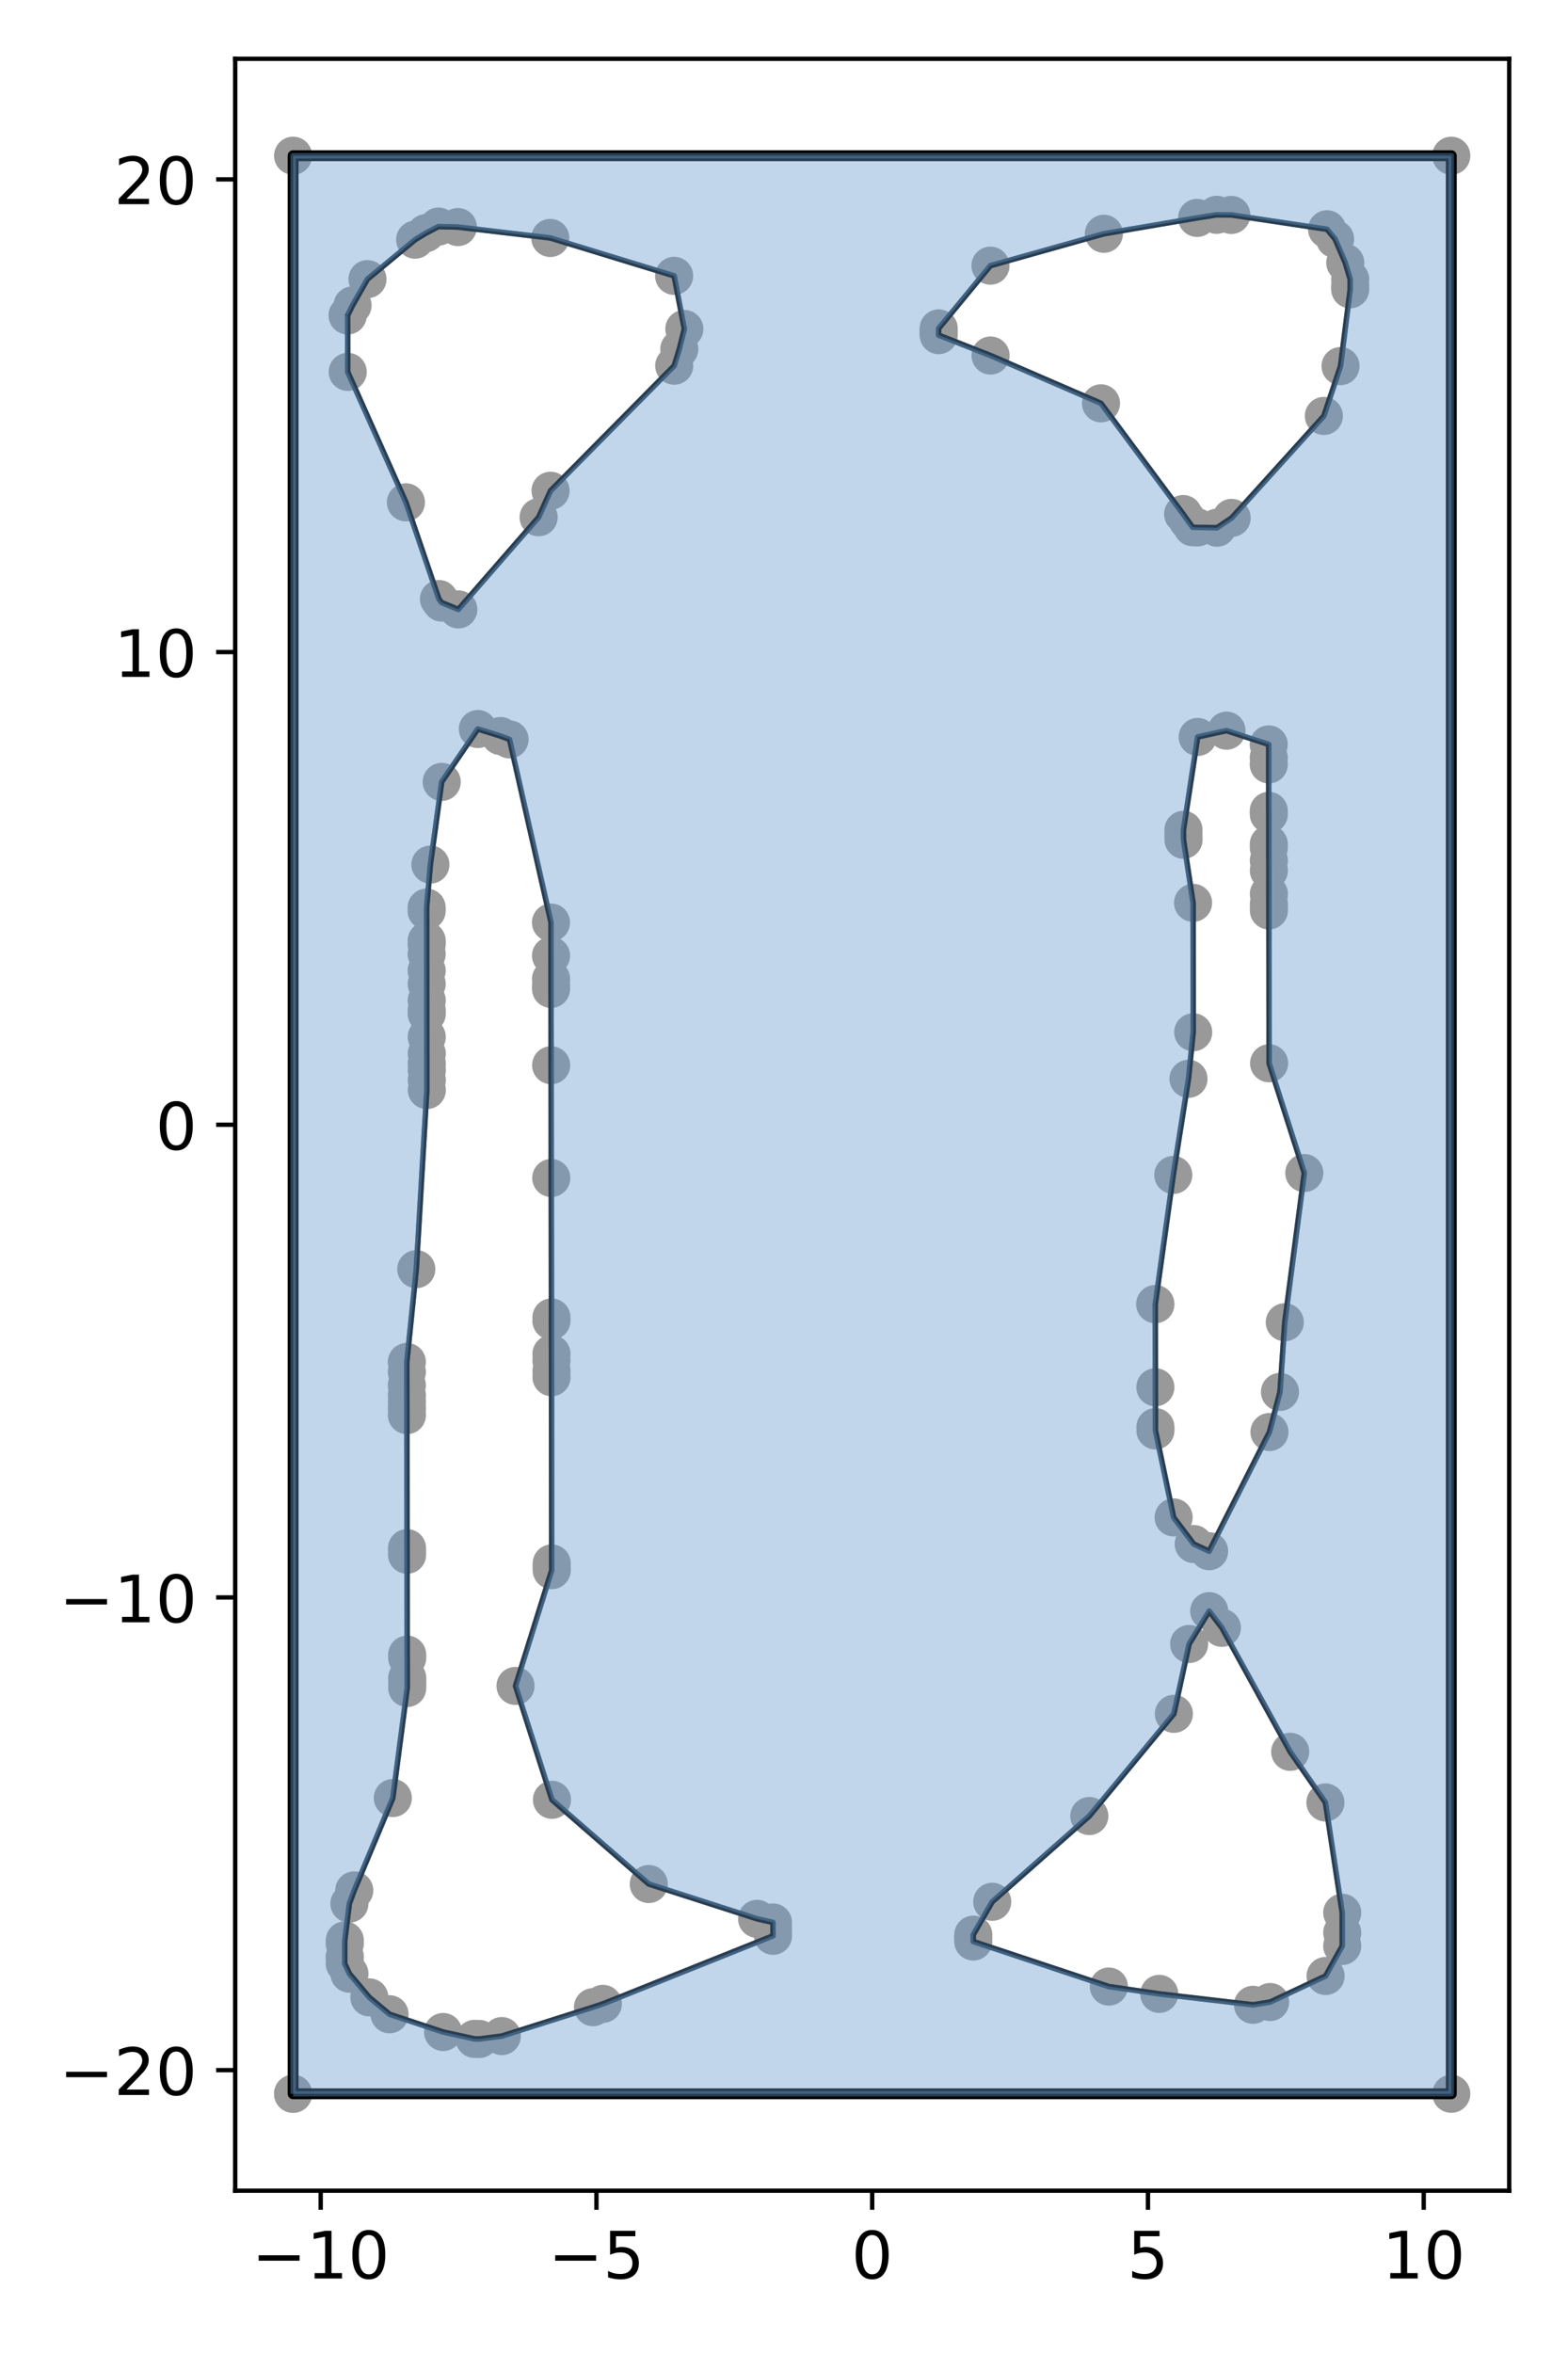 <?xml version="1.0" encoding="utf-8" standalone="no"?>
<!DOCTYPE svg PUBLIC "-//W3C//DTD SVG 1.1//EN"
  "http://www.w3.org/Graphics/SVG/1.1/DTD/svg11.dtd">
<!-- Created with matplotlib (https://matplotlib.org/) -->
<svg height="432pt" version="1.1" viewBox="0 0 288 432" width="288pt" xmlns="http://www.w3.org/2000/svg" xmlns:xlink="http://www.w3.org/1999/xlink">
 <defs>
  <style type="text/css">
*{stroke-linecap:butt;stroke-linejoin:round;}
  </style>
 </defs>
 <g id="figure_1">
  <g id="patch_1">
   <path d="M 0 432 
L 288 432 
L 288 0 
L 0 0 
z
" style="fill:#ffffff;"/>
  </g>
  <g id="axes_1">
   <g id="patch_2">
    <path d="M 43.2 402.2 
L 277.2 402.2 
L 277.2 10.8 
L 43.2 10.8 
z
" style="fill:#ffffff;"/>
   </g>
   <g id="line2d_1">
    <defs>
     <path d="M 0 3 
C 0.796 3 1.559 2.684 2.121 2.121 
C 2.684 1.559 3 0.796 3 0 
C 3 -0.796 2.684 -1.559 2.121 -2.121 
C 1.559 -2.684 0.796 -3 0 -3 
C -0.796 -3 -1.559 -2.684 -2.121 -2.121 
C -2.684 -1.559 -3 -0.796 -3 0 
C -3 0.796 -2.684 1.559 -2.121 2.121 
C -1.559 2.684 -0.796 3 0 3 
z
" id="m6700987374" style="stroke:#999999;"/>
    </defs>
    <g clip-path="url(#pc50a432ebd)">
     <use style="fill:#999999;stroke:#999999;" x="63.323" xlink:href="#m6700987374" y="359.309"/>
     <use style="fill:#999999;stroke:#999999;" x="63.328" xlink:href="#m6700987374" y="356.839"/>
     <use style="fill:#999999;stroke:#999999;" x="63.329" xlink:href="#m6700987374" y="356.25"/>
     <use style="fill:#999999;stroke:#999999;" x="64.174" xlink:href="#m6700987374" y="349.495"/>
     <use style="fill:#999999;stroke:#999999;" x="65.067" xlink:href="#m6700987374" y="347.077"/>
     <use style="fill:#999999;stroke:#999999;" x="72.151" xlink:href="#m6700987374" y="330.11"/>
     <use style="fill:#999999;stroke:#999999;" x="74.797" xlink:href="#m6700987374" y="309.905"/>
     <use style="fill:#999999;stroke:#999999;" x="74.792" xlink:href="#m6700987374" y="309.278"/>
     <use style="fill:#999999;stroke:#999999;" x="74.794" xlink:href="#m6700987374" y="308.67"/>
     <use style="fill:#999999;stroke:#999999;" x="74.793" xlink:href="#m6700987374" y="308.065"/>
     <use style="fill:#999999;stroke:#999999;" x="74.791" xlink:href="#m6700987374" y="304.398"/>
     <use style="fill:#999999;stroke:#999999;" x="74.782" xlink:href="#m6700987374" y="303.791"/>
     <use style="fill:#999999;stroke:#999999;" x="74.767" xlink:href="#m6700987374" y="285.446"/>
     <use style="fill:#999999;stroke:#999999;" x="74.763" xlink:href="#m6700987374" y="284.836"/>
     <use style="fill:#999999;stroke:#999999;" x="74.763" xlink:href="#m6700987374" y="284.23"/>
     <use style="fill:#999999;stroke:#999999;" x="74.737" xlink:href="#m6700987374" y="259.81"/>
     <use style="fill:#999999;stroke:#999999;" x="74.737" xlink:href="#m6700987374" y="258.592"/>
     <use style="fill:#999999;stroke:#999999;" x="74.735" xlink:href="#m6700987374" y="257.383"/>
     <use style="fill:#999999;stroke:#999999;" x="74.732" xlink:href="#m6700987374" y="256.148"/>
     <use style="fill:#999999;stroke:#999999;" x="74.729" xlink:href="#m6700987374" y="254.325"/>
     <use style="fill:#999999;stroke:#999999;" x="74.727" xlink:href="#m6700987374" y="251.877"/>
     <use style="fill:#999999;stroke:#999999;" x="74.728" xlink:href="#m6700987374" y="250.052"/>
     <use style="fill:#999999;stroke:#999999;" x="76.462" xlink:href="#m6700987374" y="233.013"/>
     <use style="fill:#999999;stroke:#999999;" x="78.398" xlink:href="#m6700987374" y="200.13"/>
     <use style="fill:#999999;stroke:#999999;" x="78.396" xlink:href="#m6700987374" y="198.288"/>
     <use style="fill:#999999;stroke:#999999;" x="78.394" xlink:href="#m6700987374" y="196.473"/>
     <use style="fill:#999999;stroke:#999999;" x="78.388" xlink:href="#m6700987374" y="195.252"/>
     <use style="fill:#999999;stroke:#999999;" x="78.389" xlink:href="#m6700987374" y="193.432"/>
     <use style="fill:#999999;stroke:#999999;" x="78.383" xlink:href="#m6700987374" y="190.374"/>
     <use style="fill:#999999;stroke:#999999;" x="78.379" xlink:href="#m6700987374" y="186.127"/>
     <use style="fill:#999999;stroke:#999999;" x="78.377" xlink:href="#m6700987374" y="185.515"/>
     <use style="fill:#999999;stroke:#999999;" x="78.378" xlink:href="#m6700987374" y="183.678"/>
     <use style="fill:#999999;stroke:#999999;" x="78.373" xlink:href="#m6700987374" y="180.643"/>
     <use style="fill:#999999;stroke:#999999;" x="78.37" xlink:href="#m6700987374" y="178.208"/>
     <use style="fill:#999999;stroke:#999999;" x="78.366" xlink:href="#m6700987374" y="175.157"/>
     <use style="fill:#999999;stroke:#999999;" x="78.368" xlink:href="#m6700987374" y="173.343"/>
     <use style="fill:#999999;stroke:#999999;" x="78.369" xlink:href="#m6700987374" y="172.718"/>
     <use style="fill:#999999;stroke:#999999;" x="78.359" xlink:href="#m6700987374" y="167.238"/>
     <use style="fill:#999999;stroke:#999999;" x="78.363" xlink:href="#m6700987374" y="166.629"/>
     <use style="fill:#999999;stroke:#999999;" x="79.051" xlink:href="#m6700987374" y="158.735"/>
     <use style="fill:#999999;stroke:#999999;" x="81.132" xlink:href="#m6700987374" y="143.554"/>
     <use style="fill:#999999;stroke:#999999;" x="87.765" xlink:href="#m6700987374" y="133.842"/>
     <use style="fill:#999999;stroke:#999999;" x="91.916" xlink:href="#m6700987374" y="135.133"/>
     <use style="fill:#999999;stroke:#999999;" x="93.588" xlink:href="#m6700987374" y="135.754"/>
     <use style="fill:#999999;stroke:#999999;" x="101.202" xlink:href="#m6700987374" y="169.374"/>
     <use style="fill:#999999;stroke:#999999;" x="101.21" xlink:href="#m6700987374" y="175.465"/>
     <use style="fill:#999999;stroke:#999999;" x="101.216" xlink:href="#m6700987374" y="179.735"/>
     <use style="fill:#999999;stroke:#999999;" x="101.216" xlink:href="#m6700987374" y="180.951"/>
     <use style="fill:#999999;stroke:#999999;" x="101.215" xlink:href="#m6700987374" y="181.561"/>
     <use style="fill:#999999;stroke:#999999;" x="101.232" xlink:href="#m6700987374" y="195.569"/>
     <use style="fill:#999999;stroke:#999999;" x="101.254" xlink:href="#m6700987374" y="216.275"/>
     <use style="fill:#999999;stroke:#999999;" x="101.289" xlink:href="#m6700987374" y="241.878"/>
     <use style="fill:#999999;stroke:#999999;" x="101.282" xlink:href="#m6700987374" y="242.483"/>
     <use style="fill:#999999;stroke:#999999;" x="101.293" xlink:href="#m6700987374" y="248.572"/>
     <use style="fill:#999999;stroke:#999999;" x="101.292" xlink:href="#m6700987374" y="249.794"/>
     <use style="fill:#999999;stroke:#999999;" x="101.3" xlink:href="#m6700987374" y="251.636"/>
     <use style="fill:#999999;stroke:#999999;" x="101.296" xlink:href="#m6700987374" y="252.851"/>
     <use style="fill:#999999;stroke:#999999;" x="101.335" xlink:href="#m6700987374" y="287.041"/>
     <use style="fill:#999999;stroke:#999999;" x="101.336" xlink:href="#m6700987374" y="287.647"/>
     <use style="fill:#999999;stroke:#999999;" x="101.338" xlink:href="#m6700987374" y="288.276"/>
     <use style="fill:#999999;stroke:#999999;" x="94.686" xlink:href="#m6700987374" y="309.526"/>
     <use style="fill:#999999;stroke:#999999;" x="101.381" xlink:href="#m6700987374" y="330.436"/>
     <use style="fill:#999999;stroke:#999999;" x="119.16" xlink:href="#m6700987374" y="345.898"/>
     <use style="fill:#999999;stroke:#999999;" x="139.062" xlink:href="#m6700987374" y="352.292"/>
     <use style="fill:#999999;stroke:#999999;" x="141.974" xlink:href="#m6700987374" y="352.957"/>
     <use style="fill:#999999;stroke:#999999;" x="141.979" xlink:href="#m6700987374" y="354.191"/>
     <use style="fill:#999999;stroke:#999999;" x="141.982" xlink:href="#m6700987374" y="355.407"/>
     <use style="fill:#999999;stroke:#999999;" x="110.737" xlink:href="#m6700987374" y="367.9"/>
     <use style="fill:#999999;stroke:#999999;" x="108.918" xlink:href="#m6700987374" y="368.509"/>
     <use style="fill:#999999;stroke:#999999;" x="92.169" xlink:href="#m6700987374" y="373.814"/>
     <use style="fill:#999999;stroke:#999999;" x="88.034" xlink:href="#m6700987374" y="374.345"/>
     <use style="fill:#999999;stroke:#999999;" x="87.17" xlink:href="#m6700987374" y="374.331"/>
     <use style="fill:#999999;stroke:#999999;" x="81.39" xlink:href="#m6700987374" y="373.068"/>
     <use style="fill:#999999;stroke:#999999;" x="71.552" xlink:href="#m6700987374" y="369.809"/>
     <use style="fill:#999999;stroke:#999999;" x="67.84" xlink:href="#m6700987374" y="366.712"/>
     <use style="fill:#999999;stroke:#999999;" x="64.184" xlink:href="#m6700987374" y="362.362"/>
     <use style="fill:#999999;stroke:#999999;" x="63.328" xlink:href="#m6700987374" y="360.534"/>
     <use style="fill:#999999;stroke:#999999;" x="63.323" xlink:href="#m6700987374" y="359.309"/>
    </g>
   </g>
   <g id="line2d_2">
    <g clip-path="url(#pc50a432ebd)">
     <use style="fill:#999999;stroke:#999999;" x="63.853" xlink:href="#m6700987374" y="57.897"/>
     <use style="fill:#999999;stroke:#999999;" x="64.756" xlink:href="#m6700987374" y="56.067"/>
     <use style="fill:#999999;stroke:#999999;" x="67.496" xlink:href="#m6700987374" y="51.246"/>
     <use style="fill:#999999;stroke:#999999;" x="76.251" xlink:href="#m6700987374" y="44.007"/>
     <use style="fill:#999999;stroke:#999999;" x="78.225" xlink:href="#m6700987374" y="42.802"/>
     <use style="fill:#999999;stroke:#999999;" x="80.542" xlink:href="#m6700987374" y="41.596"/>
     <use style="fill:#999999;stroke:#999999;" x="84.101" xlink:href="#m6700987374" y="41.69"/>
     <use style="fill:#999999;stroke:#999999;" x="101.071" xlink:href="#m6700987374" y="43.689"/>
     <use style="fill:#999999;stroke:#999999;" x="123.818" xlink:href="#m6700987374" y="50.648"/>
     <use style="fill:#999999;stroke:#999999;" x="125.696" xlink:href="#m6700987374" y="60.394"/>
     <use style="fill:#999999;stroke:#999999;" x="124.77" xlink:href="#m6700987374" y="64.09"/>
     <use style="fill:#999999;stroke:#999999;" x="123.837" xlink:href="#m6700987374" y="67.139"/>
     <use style="fill:#999999;stroke:#999999;" x="101.123" xlink:href="#m6700987374" y="90.102"/>
     <use style="fill:#999999;stroke:#999999;" x="98.929" xlink:href="#m6700987374" y="94.962"/>
     <use style="fill:#999999;stroke:#999999;" x="84.183" xlink:href="#m6700987374" y="111.885"/>
     <use style="fill:#999999;stroke:#999999;" x="81.103" xlink:href="#m6700987374" y="110.626"/>
     <use style="fill:#999999;stroke:#999999;" x="80.619" xlink:href="#m6700987374" y="109.981"/>
     <use style="fill:#999999;stroke:#999999;" x="74.556" xlink:href="#m6700987374" y="92.227"/>
     <use style="fill:#999999;stroke:#999999;" x="63.866" xlink:href="#m6700987374" y="68.278"/>
     <use style="fill:#999999;stroke:#999999;" x="63.853" xlink:href="#m6700987374" y="57.897"/>
    </g>
   </g>
   <g id="line2d_3">
    <g clip-path="url(#pc50a432ebd)">
     <use style="fill:#999999;stroke:#999999;" x="172.402" xlink:href="#m6700987374" y="60.921"/>
     <use style="fill:#999999;stroke:#999999;" x="172.411" xlink:href="#m6700987374" y="60.297"/>
     <use style="fill:#999999;stroke:#999999;" x="181.92" xlink:href="#m6700987374" y="48.774"/>
     <use style="fill:#999999;stroke:#999999;" x="202.754" xlink:href="#m6700987374" y="42.921"/>
     <use style="fill:#999999;stroke:#999999;" x="219.878" xlink:href="#m6700987374" y="40.006"/>
     <use style="fill:#999999;stroke:#999999;" x="223.467" xlink:href="#m6700987374" y="39.439"/>
     <use style="fill:#999999;stroke:#999999;" x="226.164" xlink:href="#m6700987374" y="39.463"/>
     <use style="fill:#999999;stroke:#999999;" x="243.743" xlink:href="#m6700987374" y="42.099"/>
     <use style="fill:#999999;stroke:#999999;" x="245.217" xlink:href="#m6700987374" y="43.889"/>
     <use style="fill:#999999;stroke:#999999;" x="247.092" xlink:href="#m6700987374" y="48.253"/>
     <use style="fill:#999999;stroke:#999999;" x="247.997" xlink:href="#m6700987374" y="51.291"/>
     <use style="fill:#999999;stroke:#999999;" x="247.998" xlink:href="#m6700987374" y="52.521"/>
     <use style="fill:#999999;stroke:#999999;" x="247.997" xlink:href="#m6700987374" y="53.107"/>
     <use style="fill:#999999;stroke:#999999;" x="246.218" xlink:href="#m6700987374" y="67.216"/>
     <use style="fill:#999999;stroke:#999999;" x="243.157" xlink:href="#m6700987374" y="76.365"/>
     <use style="fill:#999999;stroke:#999999;" x="226.223" xlink:href="#m6700987374" y="95.086"/>
     <use style="fill:#999999;stroke:#999999;" x="223.531" xlink:href="#m6700987374" y="96.885"/>
     <use style="fill:#999999;stroke:#999999;" x="219.942" xlink:href="#m6700987374" y="96.836"/>
     <use style="fill:#999999;stroke:#999999;" x="219.058" xlink:href="#m6700987374" y="96.797"/>
     <use style="fill:#999999;stroke:#999999;" x="218.179" xlink:href="#m6700987374" y="95.606"/>
     <use style="fill:#999999;stroke:#999999;" x="217.309" xlink:href="#m6700987374" y="94.378"/>
     <use style="fill:#999999;stroke:#999999;" x="202.219" xlink:href="#m6700987374" y="74.048"/>
     <use style="fill:#999999;stroke:#999999;" x="181.939" xlink:href="#m6700987374" y="65.274"/>
     <use style="fill:#999999;stroke:#999999;" x="172.408" xlink:href="#m6700987374" y="61.53"/>
     <use style="fill:#999999;stroke:#999999;" x="172.402" xlink:href="#m6700987374" y="60.921"/>
    </g>
   </g>
   <g id="line2d_4">
    <g clip-path="url(#pc50a432ebd)">
     <use style="fill:#999999;stroke:#999999;" x="178.766" xlink:href="#m6700987374" y="355.806"/>
     <use style="fill:#999999;stroke:#999999;" x="178.767" xlink:href="#m6700987374" y="355.199"/>
     <use style="fill:#999999;stroke:#999999;" x="182.245" xlink:href="#m6700987374" y="349.159"/>
     <use style="fill:#999999;stroke:#999999;" x="200.079" xlink:href="#m6700987374" y="333.415"/>
     <use style="fill:#999999;stroke:#999999;" x="215.61" xlink:href="#m6700987374" y="314.653"/>
     <use style="fill:#999999;stroke:#999999;" x="218.412" xlink:href="#m6700987374" y="301.829"/>
     <use style="fill:#999999;stroke:#999999;" x="222.099" xlink:href="#m6700987374" y="295.796"/>
     <use style="fill:#999999;stroke:#999999;" x="224.428" xlink:href="#m6700987374" y="298.862"/>
     <use style="fill:#999999;stroke:#999999;" x="236.976" xlink:href="#m6700987374" y="321.626"/>
     <use style="fill:#999999;stroke:#999999;" x="243.443" xlink:href="#m6700987374" y="330.928"/>
     <use style="fill:#999999;stroke:#999999;" x="246.53" xlink:href="#m6700987374" y="351.165"/>
     <use style="fill:#999999;stroke:#999999;" x="246.533" xlink:href="#m6700987374" y="354.831"/>
     <use style="fill:#999999;stroke:#999999;" x="246.533" xlink:href="#m6700987374" y="357.271"/>
     <use style="fill:#999999;stroke:#999999;" x="243.475" xlink:href="#m6700987374" y="362.778"/>
     <use style="fill:#999999;stroke:#999999;" x="233.287" xlink:href="#m6700987374" y="367.565"/>
     <use style="fill:#999999;stroke:#999999;" x="230.14" xlink:href="#m6700987374" y="368.074"/>
     <use style="fill:#999999;stroke:#999999;" x="212.923" xlink:href="#m6700987374" y="366.069"/>
     <use style="fill:#999999;stroke:#999999;" x="203.671" xlink:href="#m6700987374" y="364.724"/>
     <use style="fill:#999999;stroke:#999999;" x="178.769" xlink:href="#m6700987374" y="356.452"/>
     <use style="fill:#999999;stroke:#999999;" x="178.766" xlink:href="#m6700987374" y="355.806"/>
    </g>
   </g>
   <g id="line2d_5">
    <g clip-path="url(#pc50a432ebd)">
     <use style="fill:#999999;stroke:#999999;" x="212.195" xlink:href="#m6700987374" y="239.429"/>
     <use style="fill:#999999;stroke:#999999;" x="215.499" xlink:href="#m6700987374" y="215.716"/>
     <use style="fill:#999999;stroke:#999999;" x="218.293" xlink:href="#m6700987374" y="198.064"/>
     <use style="fill:#999999;stroke:#999999;" x="219.16" xlink:href="#m6700987374" y="189.518"/>
     <use style="fill:#999999;stroke:#999999;" x="219.137" xlink:href="#m6700987374" y="165.757"/>
     <use style="fill:#999999;stroke:#999999;" x="217.381" xlink:href="#m6700987374" y="154.182"/>
     <use style="fill:#999999;stroke:#999999;" x="217.376" xlink:href="#m6700987374" y="153.572"/>
     <use style="fill:#999999;stroke:#999999;" x="217.371" xlink:href="#m6700987374" y="152.963"/>
     <use style="fill:#999999;stroke:#999999;" x="217.373" xlink:href="#m6700987374" y="152.356"/>
     <use style="fill:#999999;stroke:#999999;" x="219.986" xlink:href="#m6700987374" y="135.298"/>
     <use style="fill:#999999;stroke:#999999;" x="225.278" xlink:href="#m6700987374" y="134.147"/>
     <use style="fill:#999999;stroke:#999999;" x="233.031" xlink:href="#m6700987374" y="136.674"/>
     <use style="fill:#999999;stroke:#999999;" x="233.036" xlink:href="#m6700987374" y="139.12"/>
     <use style="fill:#999999;stroke:#999999;" x="233.033" xlink:href="#m6700987374" y="140.34"/>
     <use style="fill:#999999;stroke:#999999;" x="233.039" xlink:href="#m6700987374" y="148.864"/>
     <use style="fill:#999999;stroke:#999999;" x="233.047" xlink:href="#m6700987374" y="149.489"/>
     <use style="fill:#999999;stroke:#999999;" x="233.05" xlink:href="#m6700987374" y="154.972"/>
     <use style="fill:#999999;stroke:#999999;" x="233.048" xlink:href="#m6700987374" y="155.579"/>
     <use style="fill:#999999;stroke:#999999;" x="233.053" xlink:href="#m6700987374" y="158.004"/>
     <use style="fill:#999999;stroke:#999999;" x="233.059" xlink:href="#m6700987374" y="159.843"/>
     <use style="fill:#999999;stroke:#999999;" x="233.058" xlink:href="#m6700987374" y="164.118"/>
     <use style="fill:#999999;stroke:#999999;" x="233.06" xlink:href="#m6700987374" y="165.954"/>
     <use style="fill:#999999;stroke:#999999;" x="233.062" xlink:href="#m6700987374" y="166.565"/>
     <use style="fill:#999999;stroke:#999999;" x="233.061" xlink:href="#m6700987374" y="167.151"/>
     <use style="fill:#999999;stroke:#999999;" x="233.099" xlink:href="#m6700987374" y="195.208"/>
     <use style="fill:#999999;stroke:#999999;" x="239.565" xlink:href="#m6700987374" y="215.362"/>
     <use style="fill:#999999;stroke:#999999;" x="235.978" xlink:href="#m6700987374" y="242.756"/>
     <use style="fill:#999999;stroke:#999999;" x="235.098" xlink:href="#m6700987374" y="255.551"/>
     <use style="fill:#999999;stroke:#999999;" x="233.167" xlink:href="#m6700987374" y="262.914"/>
     <use style="fill:#999999;stroke:#999999;" x="222.085" xlink:href="#m6700987374" y="284.795"/>
     <use style="fill:#999999;stroke:#999999;" x="219.256" xlink:href="#m6700987374" y="283.475"/>
     <use style="fill:#999999;stroke:#999999;" x="215.565" xlink:href="#m6700987374" y="278.587"/>
     <use style="fill:#999999;stroke:#999999;" x="212.22" xlink:href="#m6700987374" y="262.619"/>
     <use style="fill:#999999;stroke:#999999;" x="212.219" xlink:href="#m6700987374" y="262.016"/>
     <use style="fill:#999999;stroke:#999999;" x="212.211" xlink:href="#m6700987374" y="254.694"/>
     <use style="fill:#999999;stroke:#999999;" x="212.195" xlink:href="#m6700987374" y="239.429"/>
    </g>
   </g>
   <g id="line2d_6">
    <g clip-path="url(#pc50a432ebd)">
     <use style="fill:#999999;stroke:#999999;" x="53.836" xlink:href="#m6700987374" y="384.409"/>
     <use style="fill:#999999;stroke:#999999;" x="266.564" xlink:href="#m6700987374" y="384.409"/>
     <use style="fill:#999999;stroke:#999999;" x="266.564" xlink:href="#m6700987374" y="28.591"/>
     <use style="fill:#999999;stroke:#999999;" x="53.836" xlink:href="#m6700987374" y="28.591"/>
     <use style="fill:#999999;stroke:#999999;" x="53.836" xlink:href="#m6700987374" y="384.409"/>
    </g>
   </g>
   <g id="line2d_7">
    <path clip-path="url(#pc50a432ebd)" d="M 53.836 384.409 
L 266.564 384.409 
L 266.564 28.591 
L 53.836 28.591 
L 53.836 384.409 
" style="fill:none;stroke:#000000;stroke-linecap:round;stroke-width:2;"/>
   </g>
   <g id="line2d_8">
    <path clip-path="url(#pc50a432ebd)" d="M 63.323 359.309 
L 63.328 356.839 
L 63.329 356.25 
L 64.174 349.495 
L 65.067 347.077 
L 72.151 330.11 
L 74.797 309.905 
L 74.792 309.278 
L 74.794 308.67 
L 74.793 308.065 
L 74.791 304.398 
L 74.782 303.791 
L 74.767 285.446 
L 74.763 284.836 
L 74.763 284.23 
L 74.737 259.81 
L 74.737 258.592 
L 74.735 257.383 
L 74.732 256.148 
L 74.729 254.325 
L 74.727 251.877 
L 74.728 250.052 
L 76.462 233.013 
L 78.398 200.13 
L 78.396 198.288 
L 78.394 196.473 
L 78.388 195.252 
L 78.389 193.432 
L 78.383 190.374 
L 78.379 186.127 
L 78.377 185.515 
L 78.378 183.678 
L 78.373 180.643 
L 78.37 178.208 
L 78.366 175.157 
L 78.368 173.343 
L 78.369 172.718 
L 78.359 167.238 
L 78.363 166.629 
L 79.051 158.735 
L 81.132 143.554 
L 87.765 133.842 
L 91.916 135.133 
L 93.588 135.754 
L 101.202 169.374 
L 101.21 175.465 
L 101.216 179.735 
L 101.216 180.951 
L 101.215 181.561 
L 101.232 195.569 
L 101.254 216.275 
L 101.289 241.878 
L 101.282 242.483 
L 101.293 248.572 
L 101.292 249.794 
L 101.3 251.636 
L 101.296 252.851 
L 101.335 287.041 
L 101.336 287.647 
L 101.338 288.276 
L 94.686 309.526 
L 101.381 330.436 
L 119.16 345.898 
L 139.062 352.292 
L 141.974 352.957 
L 141.979 354.191 
L 141.982 355.407 
L 110.737 367.9 
L 108.918 368.509 
L 92.169 373.814 
L 88.034 374.345 
L 87.17 374.331 
L 81.39 373.068 
L 71.552 369.809 
L 67.84 366.712 
L 64.184 362.362 
L 63.328 360.534 
L 63.323 359.309 
" style="fill:none;stroke:#000000;stroke-linecap:round;"/>
   </g>
   <g id="line2d_9">
    <path clip-path="url(#pc50a432ebd)" d="M 63.853 57.897 
L 64.756 56.067 
L 67.496 51.246 
L 76.251 44.007 
L 78.225 42.802 
L 80.542 41.596 
L 84.101 41.69 
L 101.071 43.689 
L 123.818 50.648 
L 125.696 60.394 
L 124.77 64.09 
L 123.837 67.139 
L 101.123 90.102 
L 98.929 94.962 
L 84.183 111.885 
L 81.103 110.626 
L 80.619 109.981 
L 74.556 92.227 
L 63.866 68.278 
L 63.853 57.897 
" style="fill:none;stroke:#000000;stroke-linecap:round;"/>
   </g>
   <g id="line2d_10">
    <path clip-path="url(#pc50a432ebd)" d="M 172.402 60.921 
L 172.411 60.297 
L 181.92 48.774 
L 202.754 42.921 
L 219.878 40.006 
L 223.467 39.439 
L 226.164 39.463 
L 243.743 42.099 
L 245.217 43.889 
L 247.092 48.253 
L 247.997 51.291 
L 247.998 52.521 
L 247.997 53.107 
L 246.218 67.216 
L 243.157 76.365 
L 226.223 95.086 
L 223.531 96.885 
L 219.942 96.836 
L 219.058 96.797 
L 218.179 95.606 
L 217.309 94.378 
L 202.219 74.048 
L 181.939 65.274 
L 172.408 61.53 
L 172.402 60.921 
" style="fill:none;stroke:#000000;stroke-linecap:round;"/>
   </g>
   <g id="line2d_11">
    <path clip-path="url(#pc50a432ebd)" d="M 178.766 355.806 
L 178.767 355.199 
L 182.245 349.159 
L 200.079 333.415 
L 215.61 314.653 
L 218.412 301.829 
L 222.099 295.796 
L 224.428 298.862 
L 236.976 321.626 
L 243.443 330.928 
L 246.53 351.165 
L 246.533 354.831 
L 246.533 357.271 
L 243.475 362.778 
L 233.287 367.565 
L 230.14 368.074 
L 212.923 366.069 
L 203.671 364.724 
L 178.769 356.452 
L 178.766 355.806 
" style="fill:none;stroke:#000000;stroke-linecap:round;"/>
   </g>
   <g id="line2d_12">
    <path clip-path="url(#pc50a432ebd)" d="M 212.195 239.429 
L 215.499 215.716 
L 218.293 198.064 
L 219.16 189.518 
L 219.137 165.757 
L 217.381 154.182 
L 217.376 153.572 
L 217.371 152.963 
L 217.373 152.356 
L 219.986 135.298 
L 225.278 134.147 
L 233.031 136.674 
L 233.036 139.12 
L 233.033 140.34 
L 233.039 148.864 
L 233.047 149.489 
L 233.05 154.972 
L 233.048 155.579 
L 233.053 158.004 
L 233.059 159.843 
L 233.058 164.118 
L 233.06 165.954 
L 233.062 166.565 
L 233.061 167.151 
L 233.099 195.208 
L 239.565 215.362 
L 235.978 242.756 
L 235.098 255.551 
L 233.167 262.914 
L 222.085 284.795 
L 219.256 283.475 
L 215.565 278.587 
L 212.22 262.619 
L 212.219 262.016 
L 212.211 254.694 
L 212.195 239.429 
" style="fill:none;stroke:#000000;stroke-linecap:round;"/>
   </g>
   <g id="matplotlib.axis_1">
    <g id="xtick_1">
     <g id="line2d_13">
      <defs>
       <path d="M 0 0 
L 0 3.5 
" id="m43b0c1bae1" style="stroke:#000000;stroke-width:0.8;"/>
      </defs>
      <g>
       <use style="stroke:#000000;stroke-width:0.8;" x="58.901" xlink:href="#m43b0c1bae1" y="402.2"/>
      </g>
     </g>
     <g id="text_1">
      <!-- −10 -->
      <defs>
       <path d="M 10.594 35.5 
L 73.188 35.5 
L 73.188 27.203 
L 10.594 27.203 
z
" id="DejaVuSans-8722"/>
       <path d="M 12.406 8.297 
L 28.516 8.297 
L 28.516 63.922 
L 10.984 60.406 
L 10.984 69.391 
L 28.422 72.906 
L 38.281 72.906 
L 38.281 8.297 
L 54.391 8.297 
L 54.391 0 
L 12.406 0 
z
" id="DejaVuSans-49"/>
       <path d="M 31.781 66.406 
Q 24.172 66.406 20.328 58.906 
Q 16.5 51.422 16.5 36.375 
Q 16.5 21.391 20.328 13.891 
Q 24.172 6.391 31.781 6.391 
Q 39.453 6.391 43.281 13.891 
Q 47.125 21.391 47.125 36.375 
Q 47.125 51.422 43.281 58.906 
Q 39.453 66.406 31.781 66.406 
z
M 31.781 74.219 
Q 44.047 74.219 50.516 64.516 
Q 56.984 54.828 56.984 36.375 
Q 56.984 17.969 50.516 8.266 
Q 44.047 -1.422 31.781 -1.422 
Q 19.531 -1.422 13.062 8.266 
Q 6.594 17.969 6.594 36.375 
Q 6.594 54.828 13.062 64.516 
Q 19.531 74.219 31.781 74.219 
z
" id="DejaVuSans-48"/>
      </defs>
      <g transform="translate(46.238 418.318)scale(0.12 -0.12)">
       <use xlink:href="#DejaVuSans-8722"/>
       <use x="83.789" xlink:href="#DejaVuSans-49"/>
       <use x="147.412" xlink:href="#DejaVuSans-48"/>
      </g>
     </g>
    </g>
    <g id="xtick_2">
     <g id="line2d_14">
      <g>
       <use style="stroke:#000000;stroke-width:0.8;" x="109.551" xlink:href="#m43b0c1bae1" y="402.2"/>
      </g>
     </g>
     <g id="text_2">
      <!-- −5 -->
      <defs>
       <path d="M 10.797 72.906 
L 49.516 72.906 
L 49.516 64.594 
L 19.828 64.594 
L 19.828 46.734 
Q 21.969 47.469 24.109 47.828 
Q 26.266 48.188 28.422 48.188 
Q 40.625 48.188 47.75 41.5 
Q 54.891 34.812 54.891 23.391 
Q 54.891 11.625 47.562 5.094 
Q 40.234 -1.422 26.906 -1.422 
Q 22.312 -1.422 17.547 -0.641 
Q 12.797 0.141 7.719 1.703 
L 7.719 11.625 
Q 12.109 9.234 16.797 8.062 
Q 21.484 6.891 26.703 6.891 
Q 35.156 6.891 40.078 11.328 
Q 45.016 15.766 45.016 23.391 
Q 45.016 31 40.078 35.438 
Q 35.156 39.891 26.703 39.891 
Q 22.75 39.891 18.812 39.016 
Q 14.891 38.141 10.797 36.281 
z
" id="DejaVuSans-53"/>
      </defs>
      <g transform="translate(100.705 418.318)scale(0.12 -0.12)">
       <use xlink:href="#DejaVuSans-8722"/>
       <use x="83.789" xlink:href="#DejaVuSans-53"/>
      </g>
     </g>
    </g>
    <g id="xtick_3">
     <g id="line2d_15">
      <g>
       <use style="stroke:#000000;stroke-width:0.8;" x="160.2" xlink:href="#m43b0c1bae1" y="402.2"/>
      </g>
     </g>
     <g id="text_3">
      <!-- 0 -->
      <g transform="translate(156.382 418.318)scale(0.12 -0.12)">
       <use xlink:href="#DejaVuSans-48"/>
      </g>
     </g>
    </g>
    <g id="xtick_4">
     <g id="line2d_16">
      <g>
       <use style="stroke:#000000;stroke-width:0.8;" x="210.849" xlink:href="#m43b0c1bae1" y="402.2"/>
      </g>
     </g>
     <g id="text_4">
      <!-- 5 -->
      <g transform="translate(207.032 418.318)scale(0.12 -0.12)">
       <use xlink:href="#DejaVuSans-53"/>
      </g>
     </g>
    </g>
    <g id="xtick_5">
     <g id="line2d_17">
      <g>
       <use style="stroke:#000000;stroke-width:0.8;" x="261.499" xlink:href="#m43b0c1bae1" y="402.2"/>
      </g>
     </g>
     <g id="text_5">
      <!-- 10 -->
      <g transform="translate(253.864 418.318)scale(0.12 -0.12)">
       <use xlink:href="#DejaVuSans-49"/>
       <use x="63.623" xlink:href="#DejaVuSans-48"/>
      </g>
     </g>
    </g>
   </g>
   <g id="matplotlib.axis_2">
    <g id="ytick_1">
     <g id="line2d_18">
      <defs>
       <path d="M 0 0 
L -3.5 0 
" id="m69967a0305" style="stroke:#000000;stroke-width:0.8;"/>
      </defs>
      <g>
       <use style="stroke:#000000;stroke-width:0.8;" x="43.2" xlink:href="#m69967a0305" y="380.07"/>
      </g>
     </g>
     <g id="text_6">
      <!-- −20 -->
      <defs>
       <path d="M 19.188 8.297 
L 53.609 8.297 
L 53.609 0 
L 7.328 0 
L 7.328 8.297 
Q 12.938 14.109 22.625 23.891 
Q 32.328 33.688 34.812 36.531 
Q 39.547 41.844 41.422 45.531 
Q 43.312 49.219 43.312 52.781 
Q 43.312 58.594 39.234 62.25 
Q 35.156 65.922 28.609 65.922 
Q 23.969 65.922 18.812 64.312 
Q 13.672 62.703 7.812 59.422 
L 7.812 69.391 
Q 13.766 71.781 18.938 73 
Q 24.125 74.219 28.422 74.219 
Q 39.75 74.219 46.484 68.547 
Q 53.219 62.891 53.219 53.422 
Q 53.219 48.922 51.531 44.891 
Q 49.859 40.875 45.406 35.406 
Q 44.188 33.984 37.641 27.219 
Q 31.109 20.453 19.188 8.297 
z
" id="DejaVuSans-50"/>
      </defs>
      <g transform="translate(10.874 384.629)scale(0.12 -0.12)">
       <use xlink:href="#DejaVuSans-8722"/>
       <use x="83.789" xlink:href="#DejaVuSans-50"/>
       <use x="147.412" xlink:href="#DejaVuSans-48"/>
      </g>
     </g>
    </g>
    <g id="ytick_2">
     <g id="line2d_19">
      <g>
       <use style="stroke:#000000;stroke-width:0.8;" x="43.2" xlink:href="#m69967a0305" y="293.285"/>
      </g>
     </g>
     <g id="text_7">
      <!-- −10 -->
      <g transform="translate(10.874 297.844)scale(0.12 -0.12)">
       <use xlink:href="#DejaVuSans-8722"/>
       <use x="83.789" xlink:href="#DejaVuSans-49"/>
       <use x="147.412" xlink:href="#DejaVuSans-48"/>
      </g>
     </g>
    </g>
    <g id="ytick_3">
     <g id="line2d_20">
      <g>
       <use style="stroke:#000000;stroke-width:0.8;" x="43.2" xlink:href="#m69967a0305" y="206.5"/>
      </g>
     </g>
     <g id="text_8">
      <!-- 0 -->
      <g transform="translate(28.565 211.059)scale(0.12 -0.12)">
       <use xlink:href="#DejaVuSans-48"/>
      </g>
     </g>
    </g>
    <g id="ytick_4">
     <g id="line2d_21">
      <g>
       <use style="stroke:#000000;stroke-width:0.8;" x="43.2" xlink:href="#m69967a0305" y="119.715"/>
      </g>
     </g>
     <g id="text_9">
      <!-- 10 -->
      <g transform="translate(20.93 124.274)scale(0.12 -0.12)">
       <use xlink:href="#DejaVuSans-49"/>
       <use x="63.623" xlink:href="#DejaVuSans-48"/>
      </g>
     </g>
    </g>
    <g id="ytick_5">
     <g id="line2d_22">
      <g>
       <use style="stroke:#000000;stroke-width:0.8;" x="43.2" xlink:href="#m69967a0305" y="32.93"/>
      </g>
     </g>
     <g id="text_10">
      <!-- 20 -->
      <g transform="translate(20.93 37.489)scale(0.12 -0.12)">
       <use xlink:href="#DejaVuSans-50"/>
       <use x="63.623" xlink:href="#DejaVuSans-48"/>
      </g>
     </g>
    </g>
   </g>
   <g id="patch_3">
    <path clip-path="url(#pc50a432ebd)" d="M 53.836 384.409 
L 266.564 384.409 
L 266.564 28.591 
L 53.836 28.591 
L 53.836 384.409 
M 63.323 359.309 
L 63.328 356.839 
L 63.329 356.25 
L 64.174 349.495 
L 65.067 347.077 
L 72.151 330.11 
L 74.797 309.905 
L 74.792 309.278 
L 74.794 308.67 
L 74.793 308.065 
L 74.791 304.398 
L 74.782 303.791 
L 74.767 285.446 
L 74.763 284.836 
L 74.763 284.23 
L 74.737 259.81 
L 74.737 258.592 
L 74.735 257.383 
L 74.732 256.148 
L 74.729 254.325 
L 74.727 251.877 
L 74.728 250.052 
L 76.462 233.013 
L 78.398 200.13 
L 78.396 198.288 
L 78.394 196.473 
L 78.388 195.252 
L 78.389 193.432 
L 78.383 190.374 
L 78.379 186.127 
L 78.377 185.515 
L 78.378 183.678 
L 78.373 180.643 
L 78.37 178.208 
L 78.366 175.157 
L 78.368 173.343 
L 78.369 172.718 
L 78.359 167.238 
L 78.363 166.629 
L 79.051 158.735 
L 81.132 143.554 
L 87.765 133.842 
L 91.916 135.133 
L 93.588 135.754 
L 101.202 169.374 
L 101.21 175.465 
L 101.216 179.735 
L 101.216 180.951 
L 101.215 181.561 
L 101.232 195.569 
L 101.254 216.275 
L 101.289 241.878 
L 101.282 242.483 
L 101.293 248.572 
L 101.292 249.794 
L 101.3 251.636 
L 101.296 252.851 
L 101.335 287.041 
L 101.336 287.647 
L 101.338 288.276 
L 94.686 309.526 
L 101.381 330.436 
L 119.16 345.898 
L 139.062 352.292 
L 141.974 352.957 
L 141.979 354.191 
L 141.982 355.407 
L 110.737 367.9 
L 108.918 368.509 
L 92.169 373.814 
L 88.034 374.345 
L 87.17 374.331 
L 81.39 373.068 
L 71.552 369.809 
L 67.84 366.712 
L 64.184 362.362 
L 63.328 360.534 
L 63.323 359.309 
M 63.853 57.897 
L 64.756 56.067 
L 67.496 51.246 
L 76.251 44.007 
L 78.225 42.802 
L 80.542 41.596 
L 84.101 41.69 
L 101.071 43.689 
L 123.818 50.648 
L 125.696 60.394 
L 124.77 64.09 
L 123.837 67.139 
L 101.123 90.102 
L 98.929 94.962 
L 84.183 111.885 
L 81.103 110.626 
L 80.619 109.981 
L 74.556 92.227 
L 63.866 68.278 
L 63.853 57.897 
M 172.402 60.921 
L 172.411 60.297 
L 181.92 48.774 
L 202.754 42.921 
L 219.878 40.006 
L 223.467 39.439 
L 226.164 39.463 
L 243.743 42.099 
L 245.217 43.889 
L 247.092 48.253 
L 247.997 51.291 
L 247.998 52.521 
L 247.997 53.107 
L 246.218 67.216 
L 243.157 76.365 
L 226.223 95.086 
L 223.531 96.885 
L 219.942 96.836 
L 219.058 96.797 
L 218.179 95.606 
L 217.309 94.378 
L 202.219 74.048 
L 181.939 65.274 
L 172.408 61.53 
L 172.402 60.921 
M 178.766 355.806 
L 178.767 355.199 
L 182.245 349.159 
L 200.079 333.415 
L 215.61 314.653 
L 218.412 301.829 
L 222.099 295.796 
L 224.428 298.862 
L 236.976 321.626 
L 243.443 330.928 
L 246.53 351.165 
L 246.533 354.831 
L 246.533 357.271 
L 243.475 362.778 
L 233.287 367.565 
L 230.14 368.074 
L 212.923 366.069 
L 203.671 364.724 
L 178.769 356.452 
L 178.766 355.806 
M 212.195 239.429 
L 215.499 215.716 
L 218.293 198.064 
L 219.16 189.518 
L 219.137 165.757 
L 217.381 154.182 
L 217.376 153.572 
L 217.371 152.963 
L 217.373 152.356 
L 219.986 135.298 
L 225.278 134.147 
L 233.031 136.674 
L 233.036 139.12 
L 233.033 140.34 
L 233.039 148.864 
L 233.047 149.489 
L 233.05 154.972 
L 233.048 155.579 
L 233.053 158.004 
L 233.059 159.843 
L 233.058 164.118 
L 233.06 165.954 
L 233.062 166.565 
L 233.061 167.151 
L 233.099 195.208 
L 239.565 215.362 
L 235.978 242.756 
L 235.098 255.551 
L 233.167 262.914 
L 222.085 284.795 
L 219.256 283.475 
L 215.565 278.587 
L 212.22 262.619 
L 212.219 262.016 
L 212.211 254.694 
L 212.195 239.429 
" style="fill:#6699cc;opacity:0.4;stroke:#6699cc;stroke-linejoin:miter;"/>
   </g>
   <g id="patch_4">
    <path d="M 43.2 402.2 
L 43.2 10.8 
" style="fill:none;stroke:#000000;stroke-linecap:square;stroke-linejoin:miter;stroke-width:0.8;"/>
   </g>
   <g id="patch_5">
    <path d="M 277.2 402.2 
L 277.2 10.8 
" style="fill:none;stroke:#000000;stroke-linecap:square;stroke-linejoin:miter;stroke-width:0.8;"/>
   </g>
   <g id="patch_6">
    <path d="M 43.2 402.2 
L 277.2 402.2 
" style="fill:none;stroke:#000000;stroke-linecap:square;stroke-linejoin:miter;stroke-width:0.8;"/>
   </g>
   <g id="patch_7">
    <path d="M 43.2 10.8 
L 277.2 10.8 
" style="fill:none;stroke:#000000;stroke-linecap:square;stroke-linejoin:miter;stroke-width:0.8;"/>
   </g>
  </g>
 </g>
 <defs>
  <clipPath id="pc50a432ebd">
   <rect height="391.4" width="234" x="43.2" y="10.8"/>
  </clipPath>
 </defs>
</svg>
